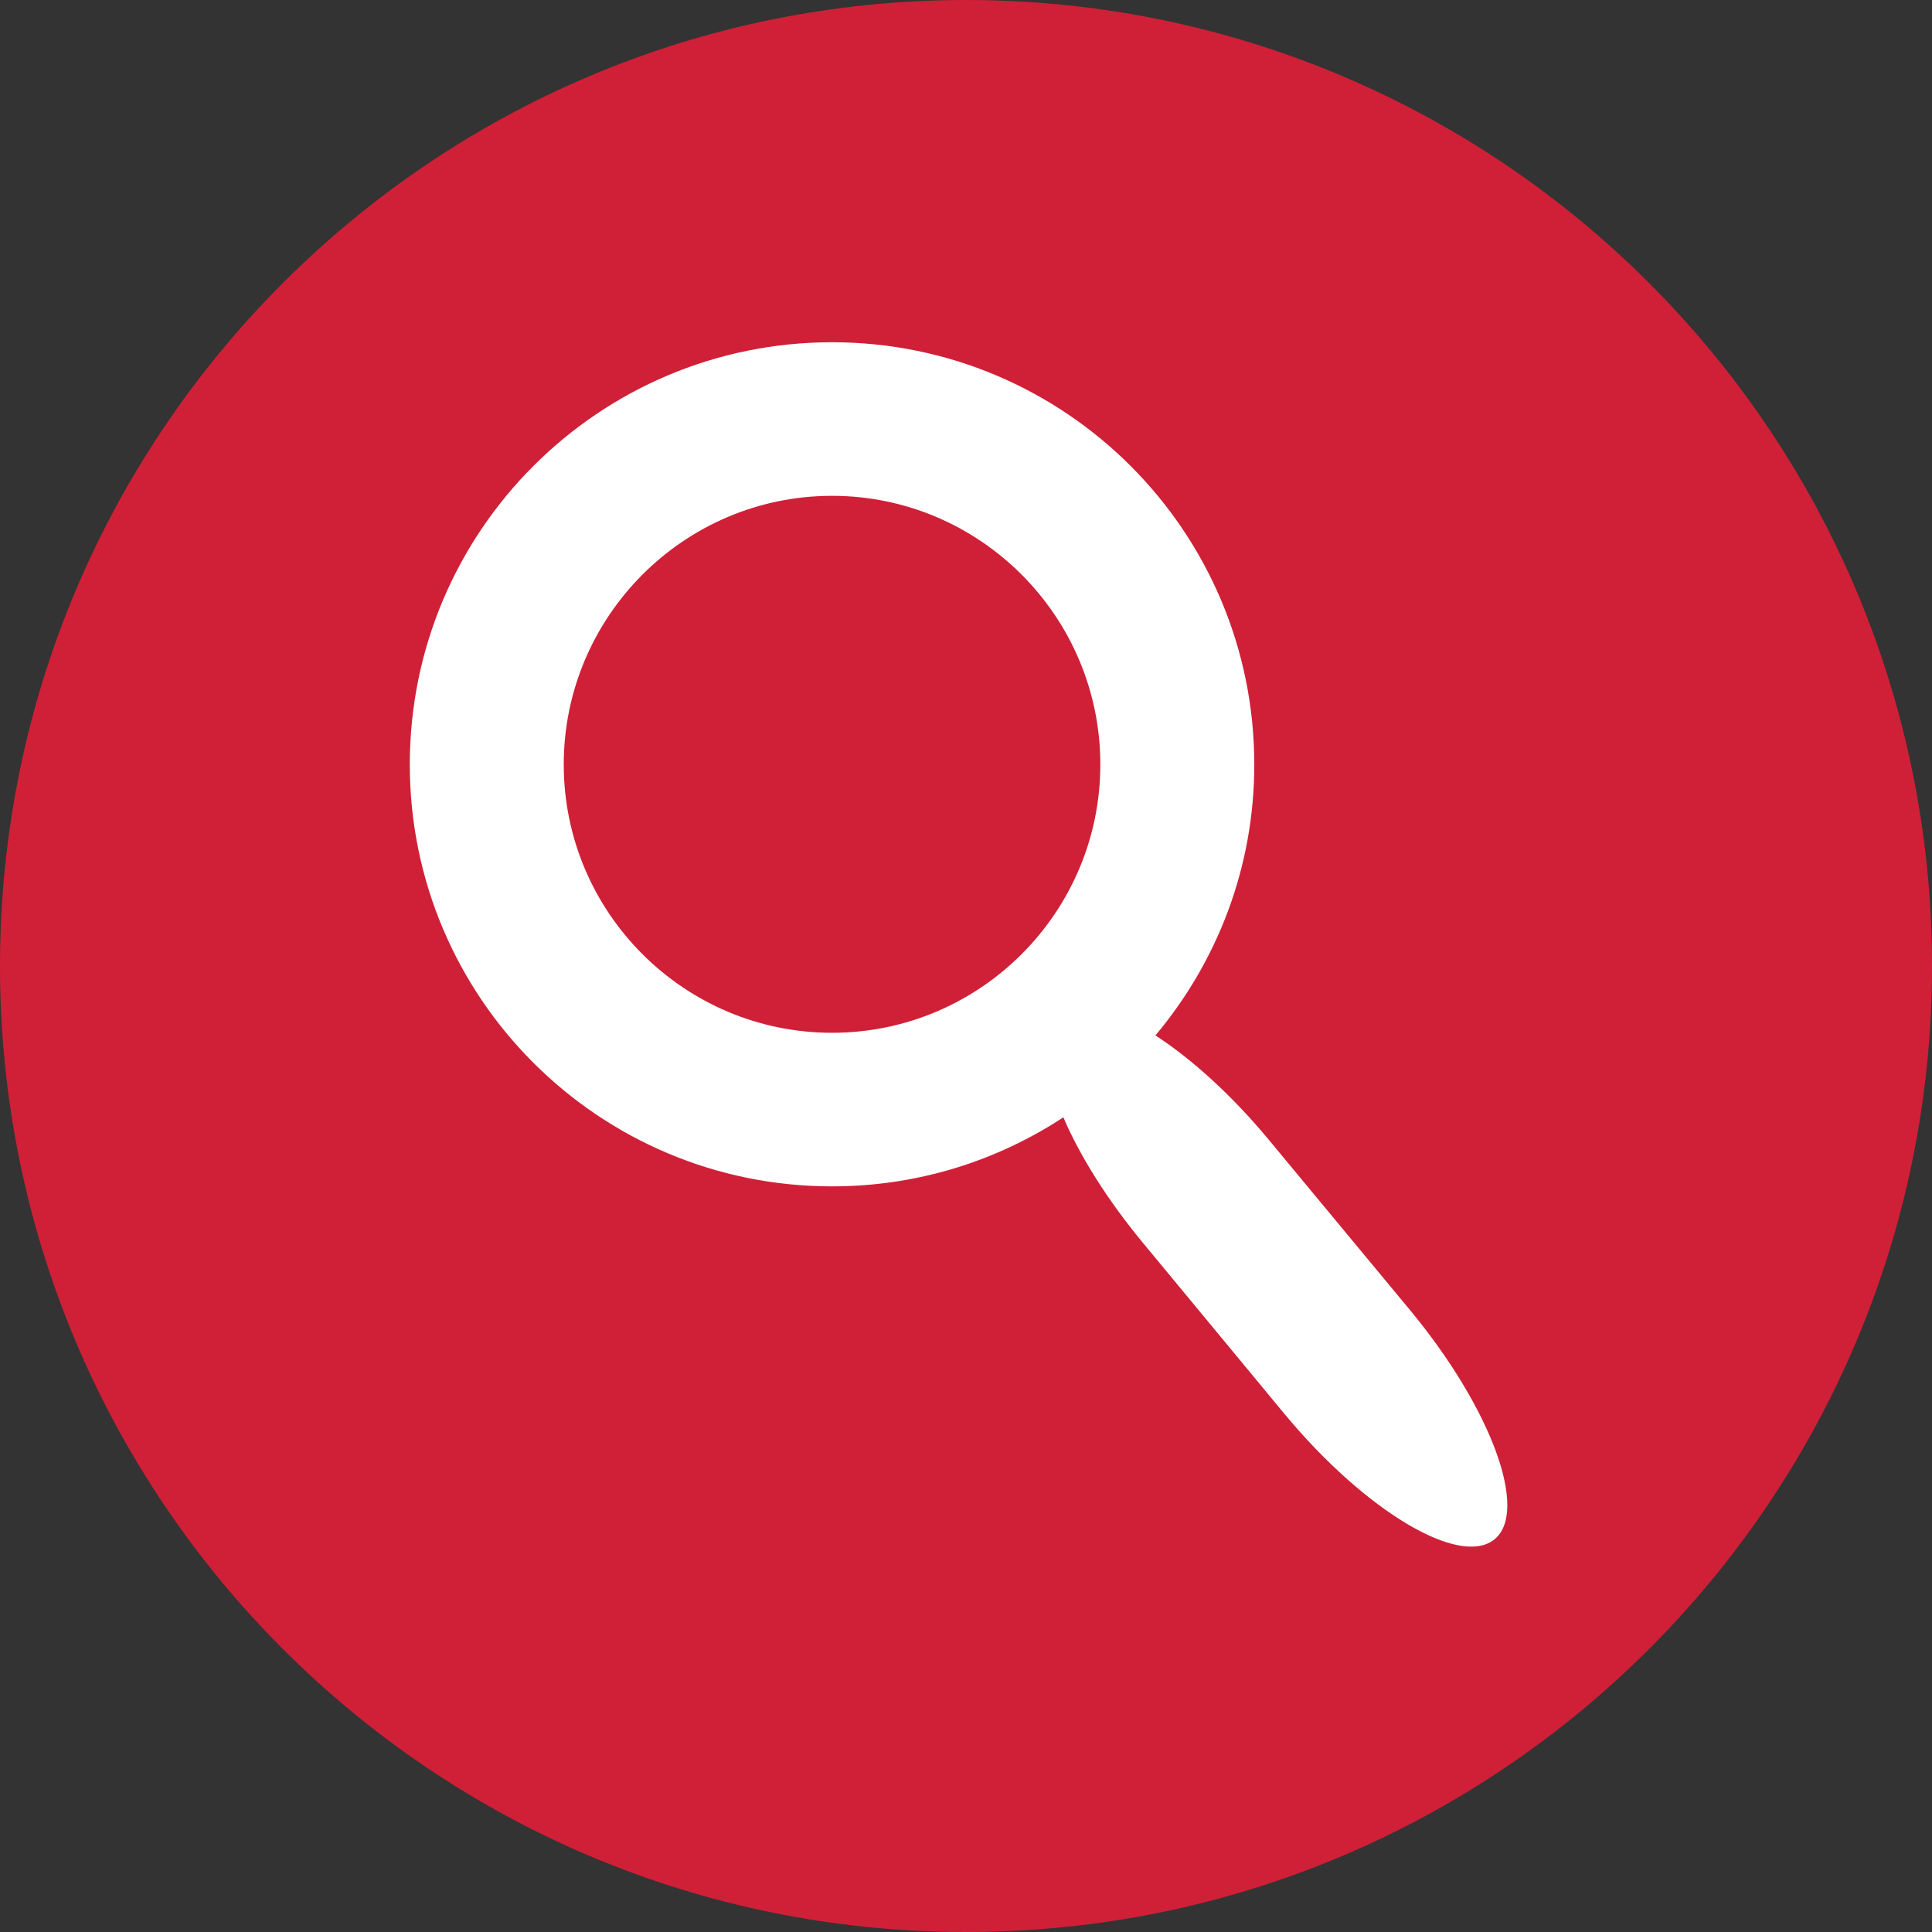 <?xml version="1.0" encoding="UTF-8" standalone="no"?>
<!-- Created with Inkscape (http://www.inkscape.org/) -->

<svg
   xmlns:dc="http://purl.org/dc/elements/1.1/"
   xmlns:cc="http://creativecommons.org/ns#"
   xmlns:rdf="http://www.w3.org/1999/02/22-rdf-syntax-ns#"
   xmlns:svg="http://www.w3.org/2000/svg"
   xmlns="http://www.w3.org/2000/svg"
   xmlns:sodipodi="http://sodipodi.sourceforge.net/DTD/sodipodi-0.dtd"
   xmlns:inkscape="http://www.inkscape.org/namespaces/inkscape"
   id="svg2"
   version="1.1"
   inkscape:version="0.48.4 r9939"
   width="160"
   height="160"
   xml:space="preserve"
   sodipodi:docname="icon_search.svg"><rect width="100%" height="100%" fill="#333333" stroke="none"/><defs
     id="defs6"><clipPath
       clipPathUnits="userSpaceOnUse"
       id="clipPath16"><path
         d="M 0,128 128,128 128,0 0,0 0,128 z"
         id="path18" /></clipPath></defs><sodipodi:namedview
     pagecolor="#ffffff"
     bordercolor="#666666"
     borderopacity="1"
     objecttolerance="10"
     gridtolerance="10"
     guidetolerance="10"
     inkscape:pageopacity="0"
     inkscape:pageshadow="2"
     inkscape:window-width="1908"
     inkscape:window-height="1042"
     id="namedview4"
     showgrid="false"
     inkscape:zoom="1.475"
     inkscape:cx="-64.745763"
     inkscape:cy="80"
     inkscape:window-x="0"
     inkscape:window-y="0"
     inkscape:window-maximized="1"
     inkscape:current-layer="g10" /><g
     id="g10"
     inkscape:groupmode="layer"
     inkscape:label="icon_search"
     transform="matrix(1.25,0,0,-1.25,0,160)"><path
       inkscape:connector-curvature="0"
       id="path22"
       style="fill:#cf2037;fill-opacity:1;fill-rule:nonzero;stroke:none"
       d="M 128,63.998 C 128,28.656 99.343,-4e-4 64,-4e-4 c -35.349,0 -64,28.656 -64,63.998 0,35.346 28.651,64.002 64,64.002 35.343,0 64,-28.656 64,-64.002" /><path
       style="fill:#ffffff;fill-opacity:1;fill-rule:nonzero;stroke:none"
       d="M 55.125,105.325 C 39.676,105.325 27.15,92.802 27.15,77.35 27.15,61.904 39.676,49.4 55.125,49.4 c 5.661,0 10.921,1.683 15.325,4.575 1.09,-2.552 2.92,-5.481 5.3,-8.35 l 9.35,-11.3 c 5.365,-6.466 11.642,-10.195 13.925,-8.3 2.284,1.893 -0.259,8.734 -5.625,15.2 L 84.05,52.5 c -2.468,2.974 -5.128,5.362 -7.5,6.9 4.078,4.859 6.55,11.11 6.55,17.95 0,15.452 -12.532,27.975 -27.975,27.975 z m 0,-10.175 c 9.801,0 17.775,-7.995 17.775,-17.8 0,-9.802 -7.974,-17.775 -17.775,-17.775 -9.802,0 -17.775,7.973 -17.775,17.775 0,9.805 7.973,17.8 17.775,17.8 z"
       id="path26"
       inkscape:connector-curvature="0" /></g></svg>